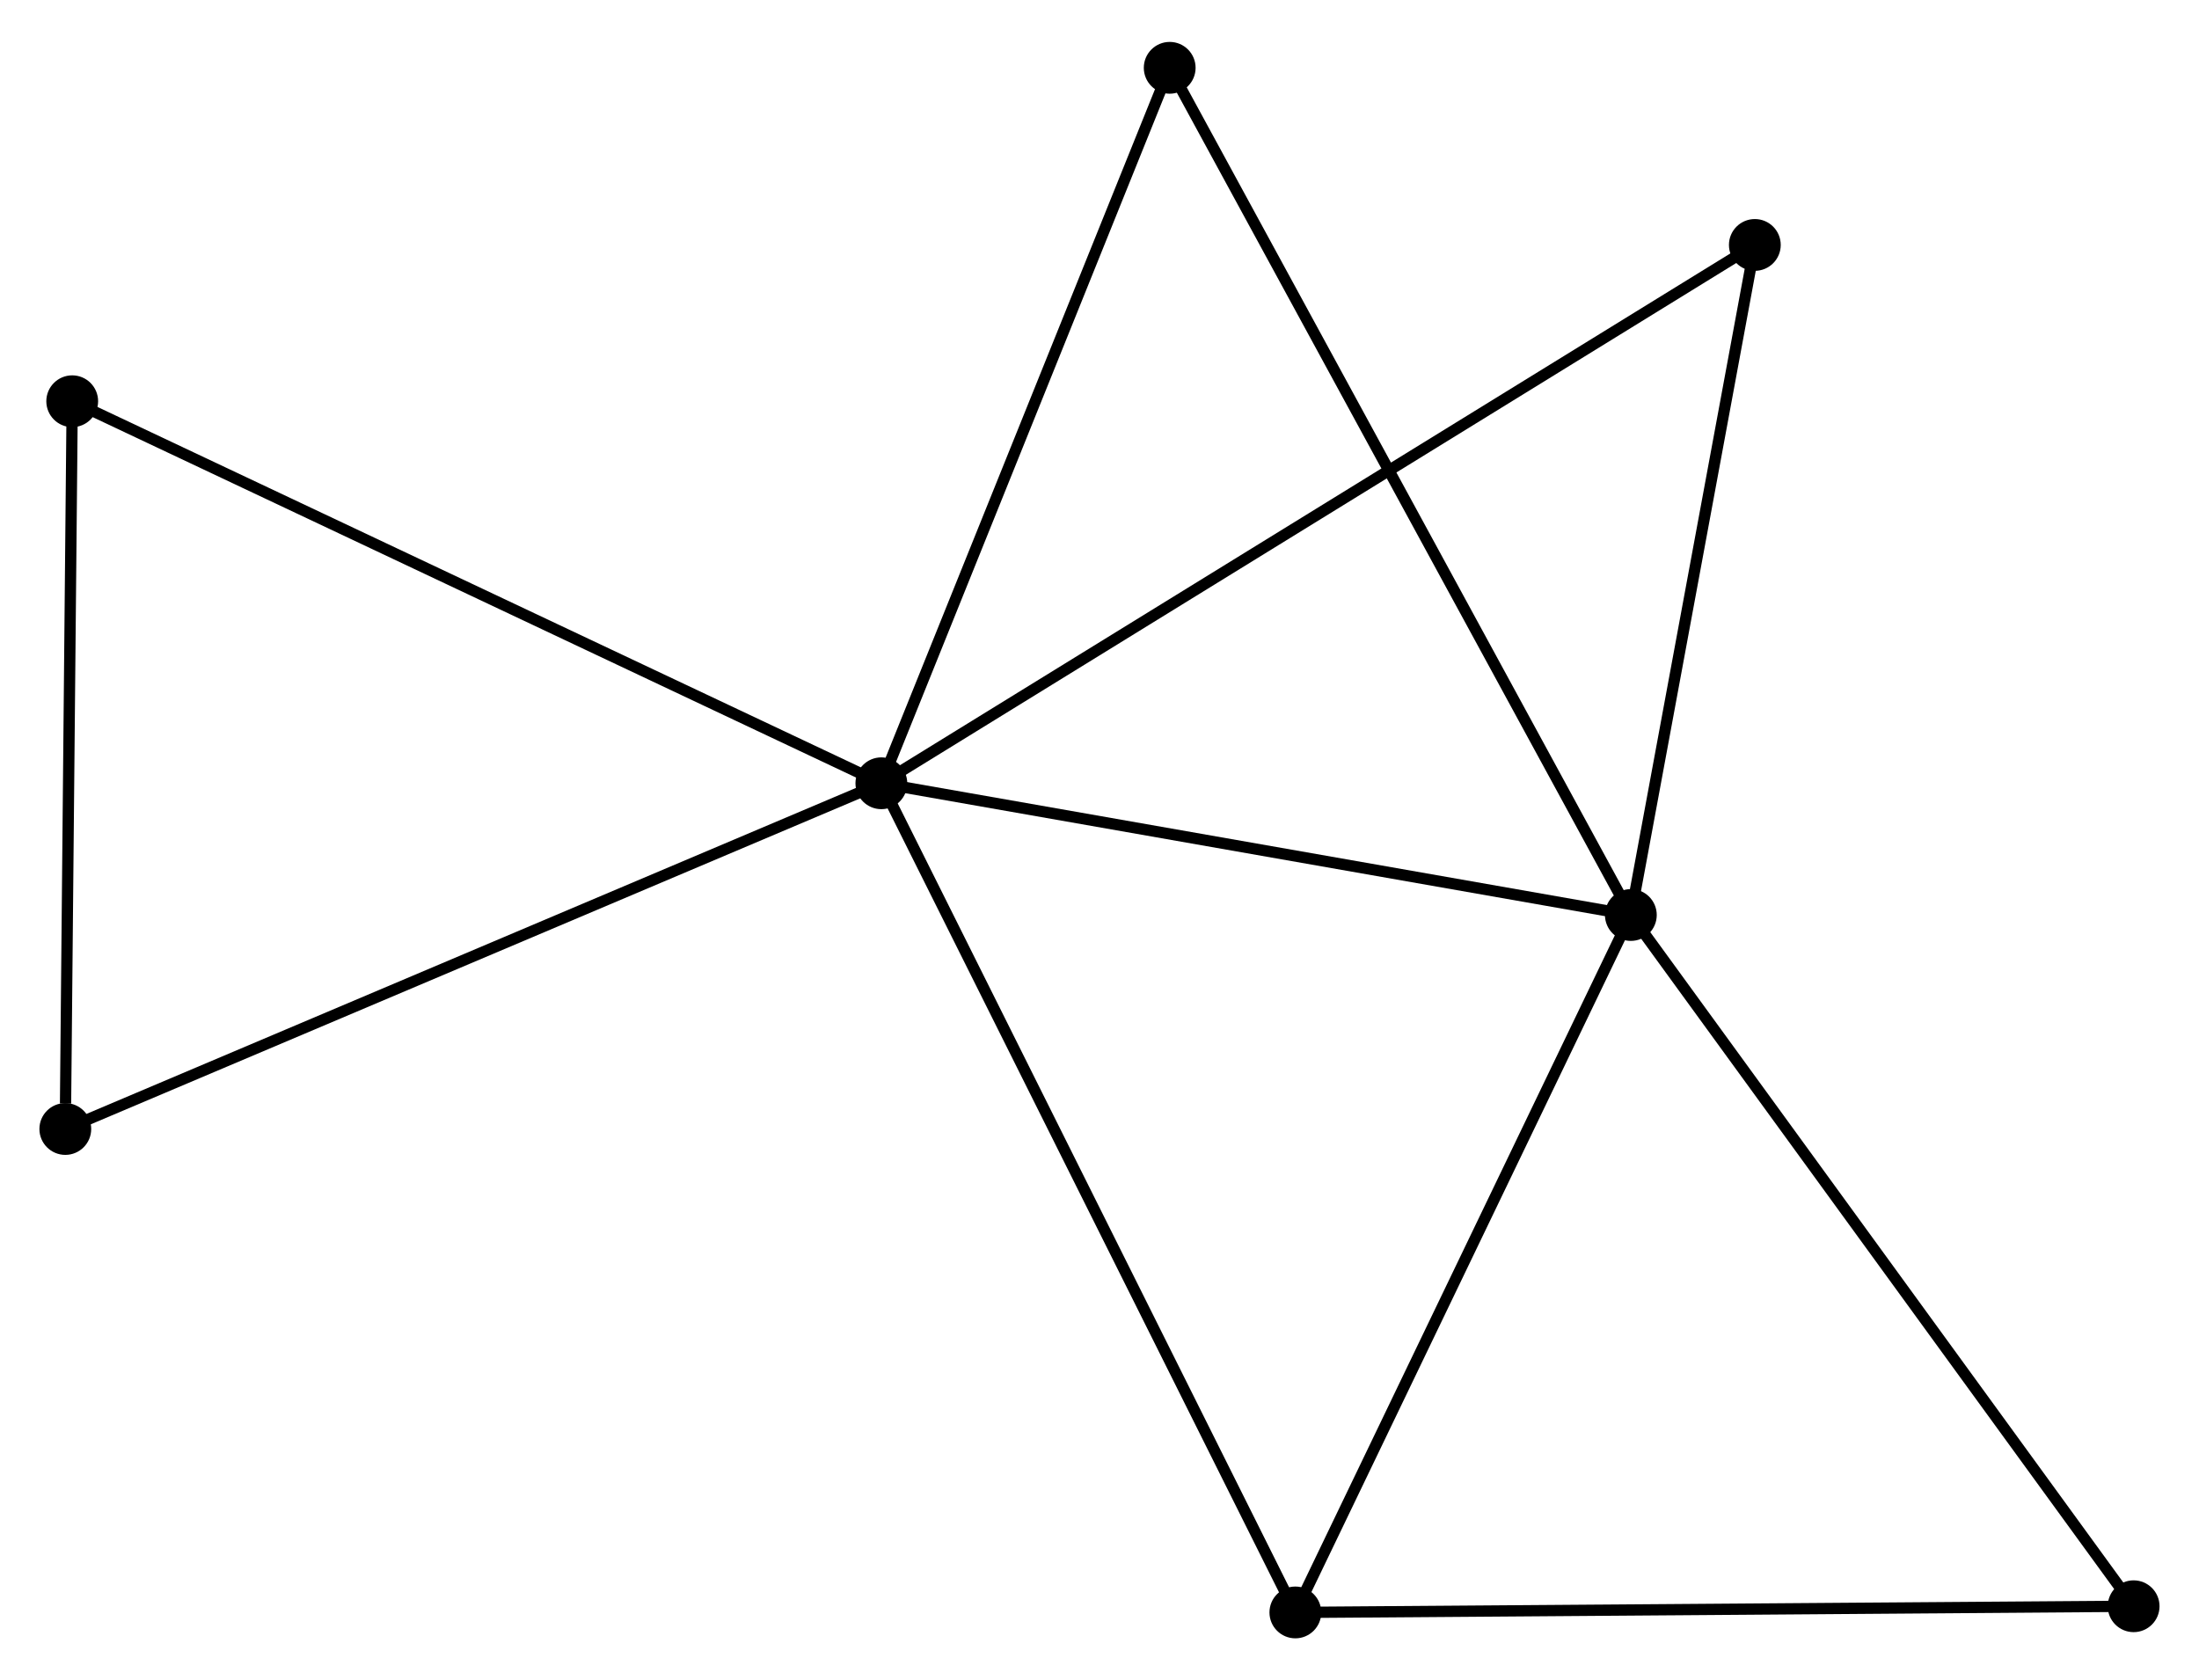 <?xml version="1.0" encoding="UTF-8" standalone="no"?>
<!DOCTYPE svg PUBLIC "-//W3C//DTD SVG 1.1//EN"
 "http://www.w3.org/Graphics/SVG/1.1/DTD/svg11.dtd">
<!-- Generated by graphviz version 2.36.0 (20140111.2315)
 -->
<!-- Title: %3 Pages: 1 -->
<svg width="195pt" height="149pt"
 viewBox="0.00 0.00 195.28 148.77" xmlns="http://www.w3.org/2000/svg" xmlns:xlink="http://www.w3.org/1999/xlink">
<g id="graph0" class="graph" transform="scale(1 1) rotate(0) translate(4 144.772)">
<title>%3</title>
<!-- 0 -->
<g id="node1" class="node"><title>0</title>
<ellipse fill="black" stroke="black" cx="74.268" cy="-75.435" rx="1.8" ry="1.8"/>
</g>
<!-- 1 -->
<g id="node2" class="node"><title>1</title>
<ellipse fill="black" stroke="black" cx="140.826" cy="-63.736" rx="1.8" ry="1.8"/>
</g>
<!-- 0&#45;&#45;1 -->
<g id="edge1" class="edge"><title>0&#45;&#45;1</title>
<path fill="none" stroke="black" d="M76.188,-75.097C85.907,-73.389 129.586,-65.712 139.024,-64.053"/>
</g>
<!-- 2 -->
<g id="node3" class="node"><title>2</title>
<ellipse fill="black" stroke="black" cx="111.033" cy="-1.8" rx="1.8" ry="1.8"/>
</g>
<!-- 0&#45;&#45;2 -->
<g id="edge2" class="edge"><title>0&#45;&#45;2</title>
<path fill="none" stroke="black" d="M75.177,-73.614C80.263,-63.427 105.153,-13.577 110.156,-3.557"/>
</g>
<!-- 3 -->
<g id="node4" class="node"><title>3</title>
<ellipse fill="black" stroke="black" cx="2.413" cy="-109.361" rx="1.8" ry="1.8"/>
</g>
<!-- 0&#45;&#45;3 -->
<g id="edge3" class="edge"><title>0&#45;&#45;3</title>
<path fill="none" stroke="black" d="M72.492,-76.273C62.55,-80.967 13.905,-103.935 4.127,-108.552"/>
</g>
<!-- 5 -->
<g id="node5" class="node"><title>5</title>
<ellipse fill="black" stroke="black" cx="151.837" cy="-123.242" rx="1.8" ry="1.8"/>
</g>
<!-- 0&#45;&#45;5 -->
<g id="edge4" class="edge"><title>0&#45;&#45;5</title>
<path fill="none" stroke="black" d="M75.888,-76.433C85.983,-82.655 140.157,-116.043 150.226,-122.249"/>
</g>
<!-- 6 -->
<g id="node6" class="node"><title>6</title>
<ellipse fill="black" stroke="black" cx="99.874" cy="-138.972" rx="1.8" ry="1.8"/>
</g>
<!-- 0&#45;&#45;6 -->
<g id="edge5" class="edge"><title>0&#45;&#45;6</title>
<path fill="none" stroke="black" d="M75.007,-77.268C78.746,-86.546 95.549,-128.242 99.18,-137.252"/>
</g>
<!-- 7 -->
<g id="node7" class="node"><title>7</title>
<ellipse fill="black" stroke="black" cx="1.8" cy="-44.733" rx="1.8" ry="1.8"/>
</g>
<!-- 0&#45;&#45;7 -->
<g id="edge6" class="edge"><title>0&#45;&#45;7</title>
<path fill="none" stroke="black" d="M72.477,-74.676C62.451,-70.428 13.391,-49.643 3.529,-45.465"/>
</g>
<!-- 1&#45;&#45;2 -->
<g id="edge7" class="edge"><title>1&#45;&#45;2</title>
<path fill="none" stroke="black" d="M139.967,-61.95C135.616,-52.905 116.065,-12.26 111.84,-3.477"/>
</g>
<!-- 1&#45;&#45;5 -->
<g id="edge9" class="edge"><title>1&#45;&#45;5</title>
<path fill="none" stroke="black" d="M141.193,-65.716C142.864,-74.751 149.76,-112.018 151.458,-121.193"/>
</g>
<!-- 1&#45;&#45;6 -->
<g id="edge10" class="edge"><title>1&#45;&#45;6</title>
<path fill="none" stroke="black" d="M139.814,-65.596C134.148,-76.005 106.424,-126.938 100.851,-137.177"/>
</g>
<!-- 4 -->
<g id="node8" class="node"><title>4</title>
<ellipse fill="black" stroke="black" cx="185.475" cy="-2.35" rx="1.8" ry="1.8"/>
</g>
<!-- 1&#45;&#45;4 -->
<g id="edge8" class="edge"><title>1&#45;&#45;4</title>
<path fill="none" stroke="black" d="M141.93,-62.219C148.053,-53.8 177.81,-12.889 184.246,-4.04"/>
</g>
<!-- 2&#45;&#45;4 -->
<g id="edge11" class="edge"><title>2&#45;&#45;4</title>
<path fill="none" stroke="black" d="M112.874,-1.814C123.083,-1.889 172.695,-2.256 183.426,-2.335"/>
</g>
<!-- 3&#45;&#45;7 -->
<g id="edge12" class="edge"><title>3&#45;&#45;7</title>
<path fill="none" stroke="black" d="M2.395,-107.497C2.307,-98.225 1.918,-57.125 1.821,-46.995"/>
</g>
</g>
</svg>
